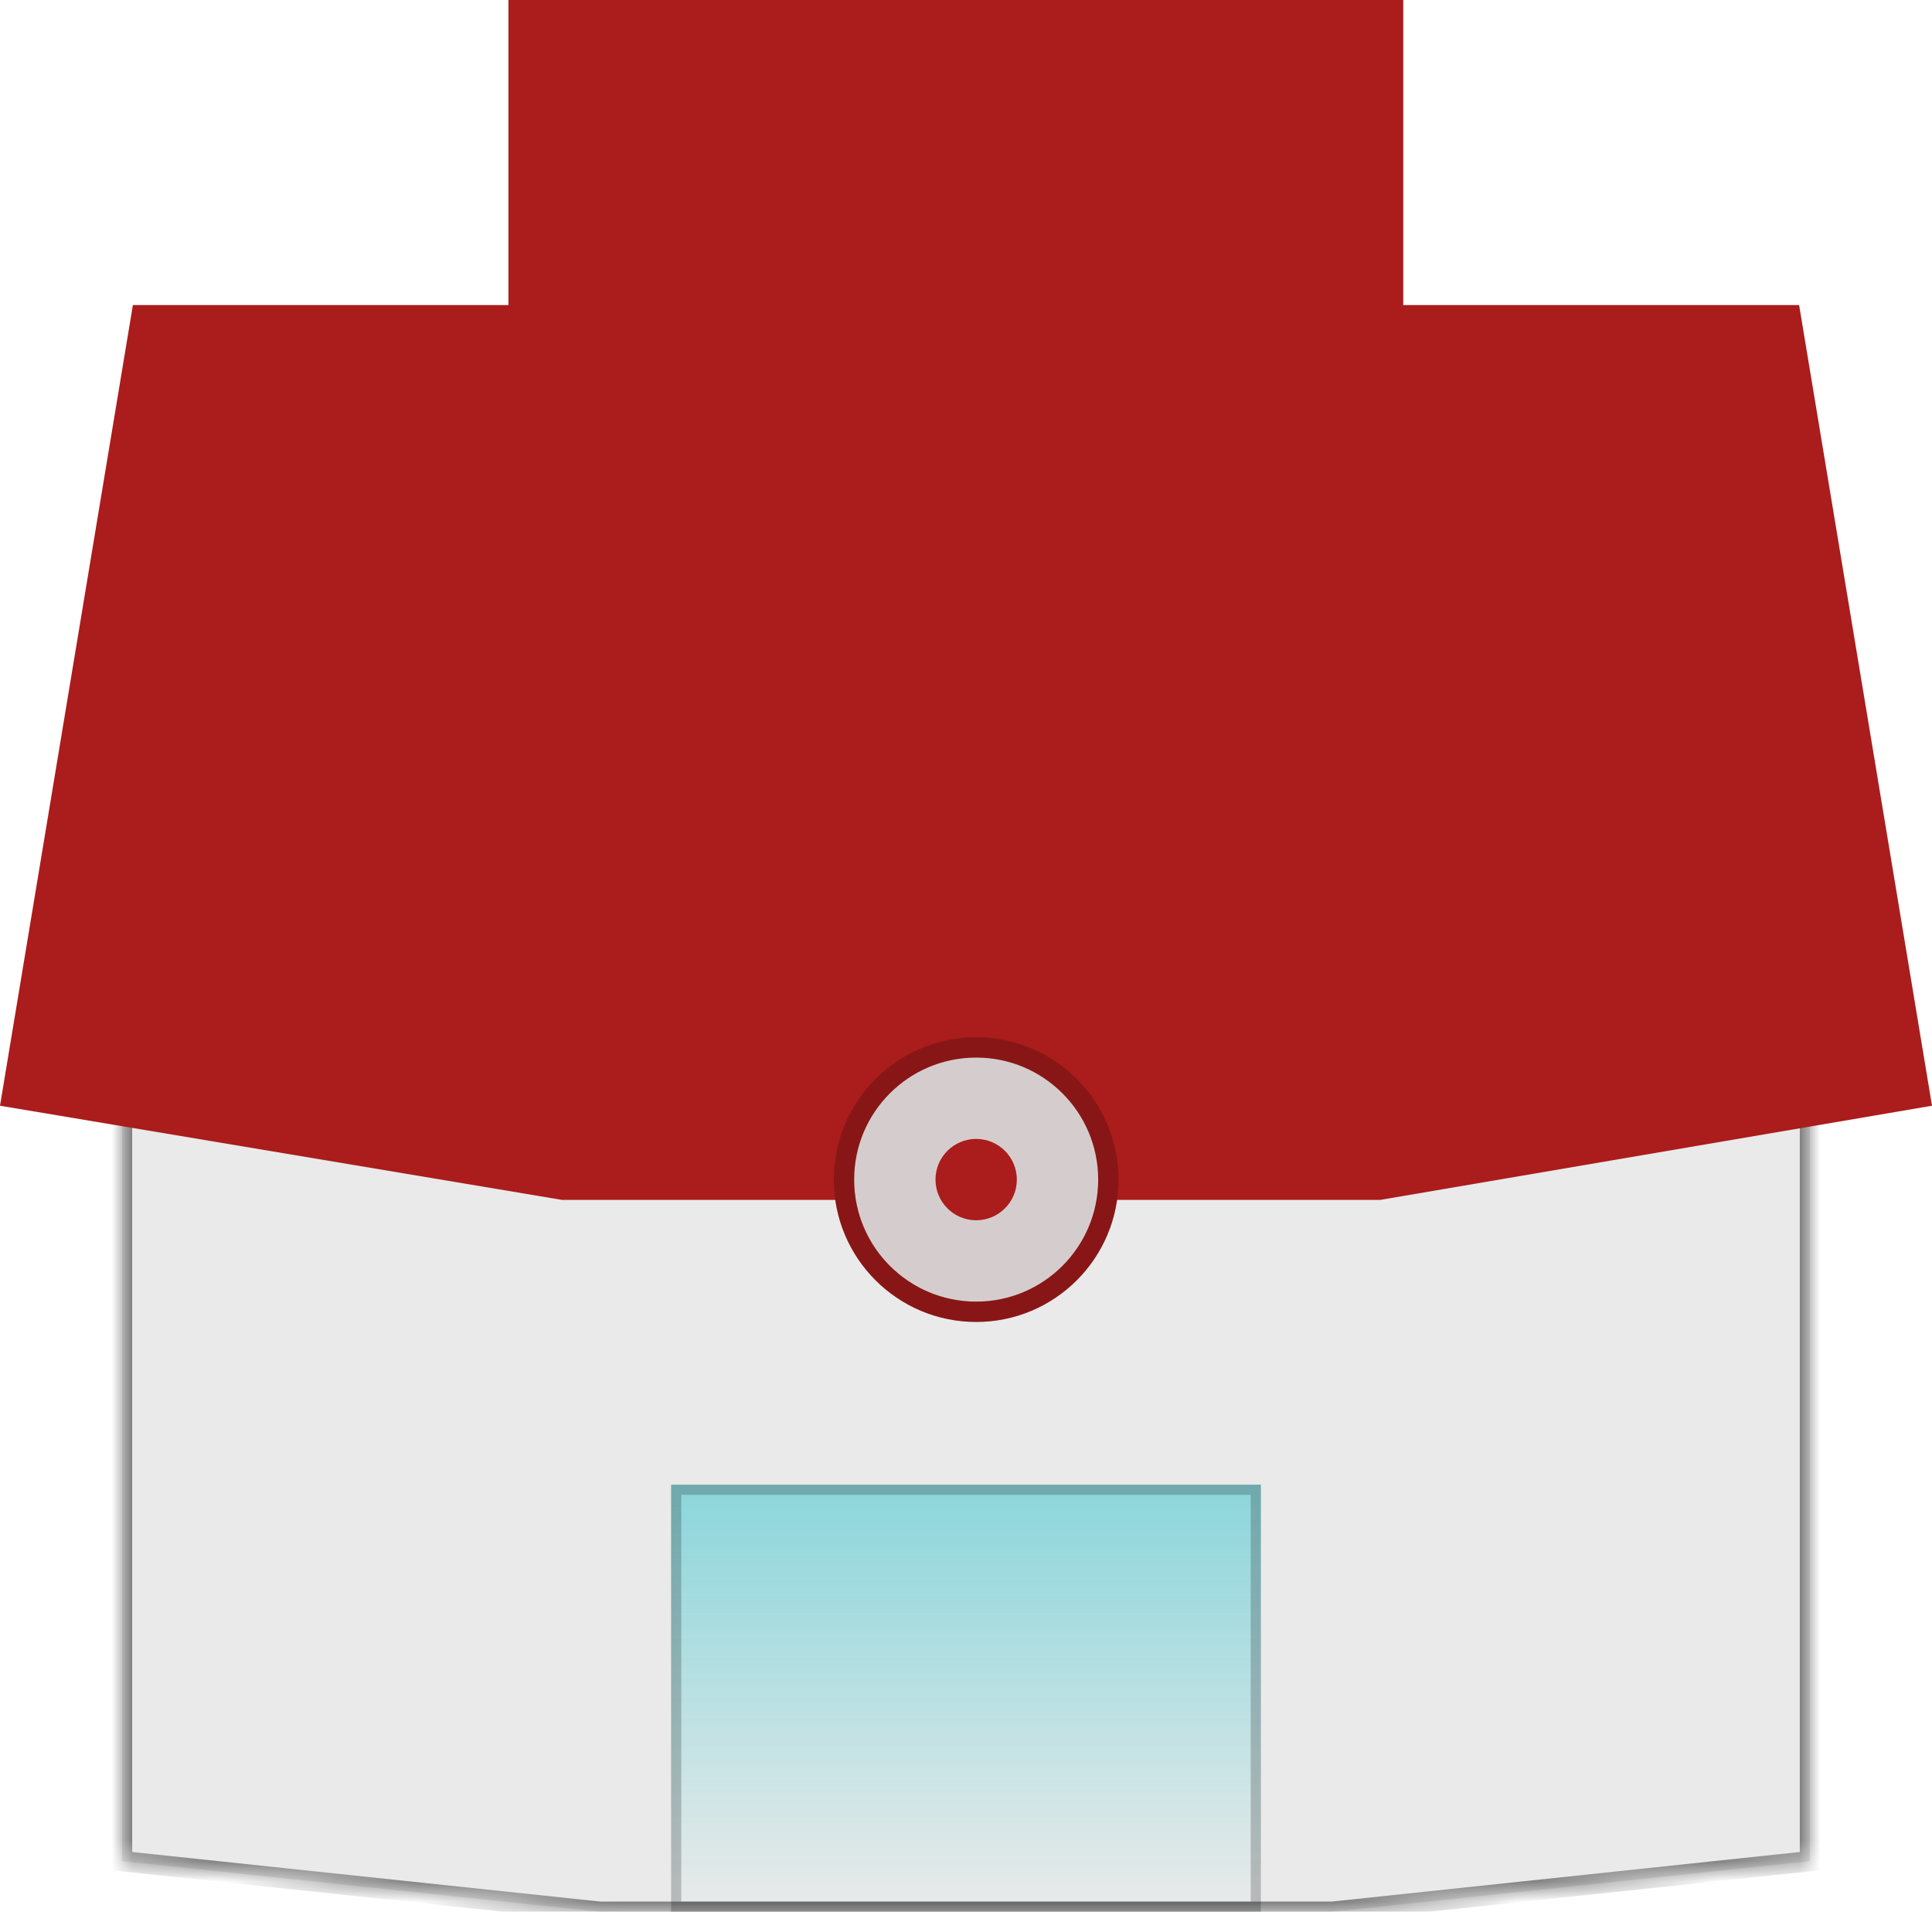 <svg width="95" height="94" viewBox="0 0 95 94" fill="none" xmlns="http://www.w3.org/2000/svg">
<mask id="path-1-inside-1_104_3010" fill="white">
<path d="M6 43H89V91.512L65.5 94H29.5L6 91.512V43Z"/>
</mask>
<path d="M6 43H89V91.512L65.5 94H29.5L6 91.512V43Z" fill="#EAEAEA"/>
<path d="M6 43V42.5H5.5V43H6ZM89 43H89.5V42.5H89V43ZM89 91.512L89.053 92.009L89.5 91.962V91.512H89ZM6 91.512H5.5V91.962L5.947 92.009L6 91.512ZM29.5 94L29.447 94.497L29.474 94.5H29.5V94ZM65.5 94V94.5H65.526L65.553 94.497L65.5 94ZM6 43.5H89V42.5H6V43.5ZM88.5 43V91.512H89.5V43H88.5ZM6.5 91.512V43H5.5V91.512H6.5ZM29.553 93.503L6.053 91.015L5.947 92.009L29.447 94.497L29.553 93.503ZM88.947 91.015L65.447 93.503L65.553 94.497L89.053 92.009L88.947 91.015ZM65.5 93.5H29.5V94.5H65.5V93.5Z" fill="black" fill-opacity="0.45" mask="url(#path-1-inside-1_104_3010)"/>
<path d="M6.534 15H88.466L95 54.368L67.857 59H27.645L0 54.368L6.534 15Z" fill="#AB1C1C"/>
<rect x="33" y="73" width="29" height="21" fill="url(#paint0_linear_104_3010)"/>
<rect x="33.25" y="73.25" width="28.5" height="20.5" stroke="black" stroke-opacity="0.21" stroke-width="0.5"/>
<circle cx="48" cy="58" r="6.5" fill="#D5CDCD"/>
<circle cx="48" cy="58" r="6.5" stroke="#AB1C1C"/>
<circle cx="48" cy="58" r="6.5" stroke="black" stroke-opacity="0.2"/>
<circle cx="48" cy="58" r="2" fill="#AB1C1C"/>
<rect x="25" width="44" height="20" fill="#AB1C1C"/>
<defs>
<linearGradient id="paint0_linear_104_3010" x1="47.5" y1="73" x2="47.5" y2="94" gradientUnits="userSpaceOnUse">
<stop stop-color="#8BD6DB"/>
<stop offset="1" stop-color="#8BD6DB" stop-opacity="0"/>
</linearGradient>
</defs>
</svg>
